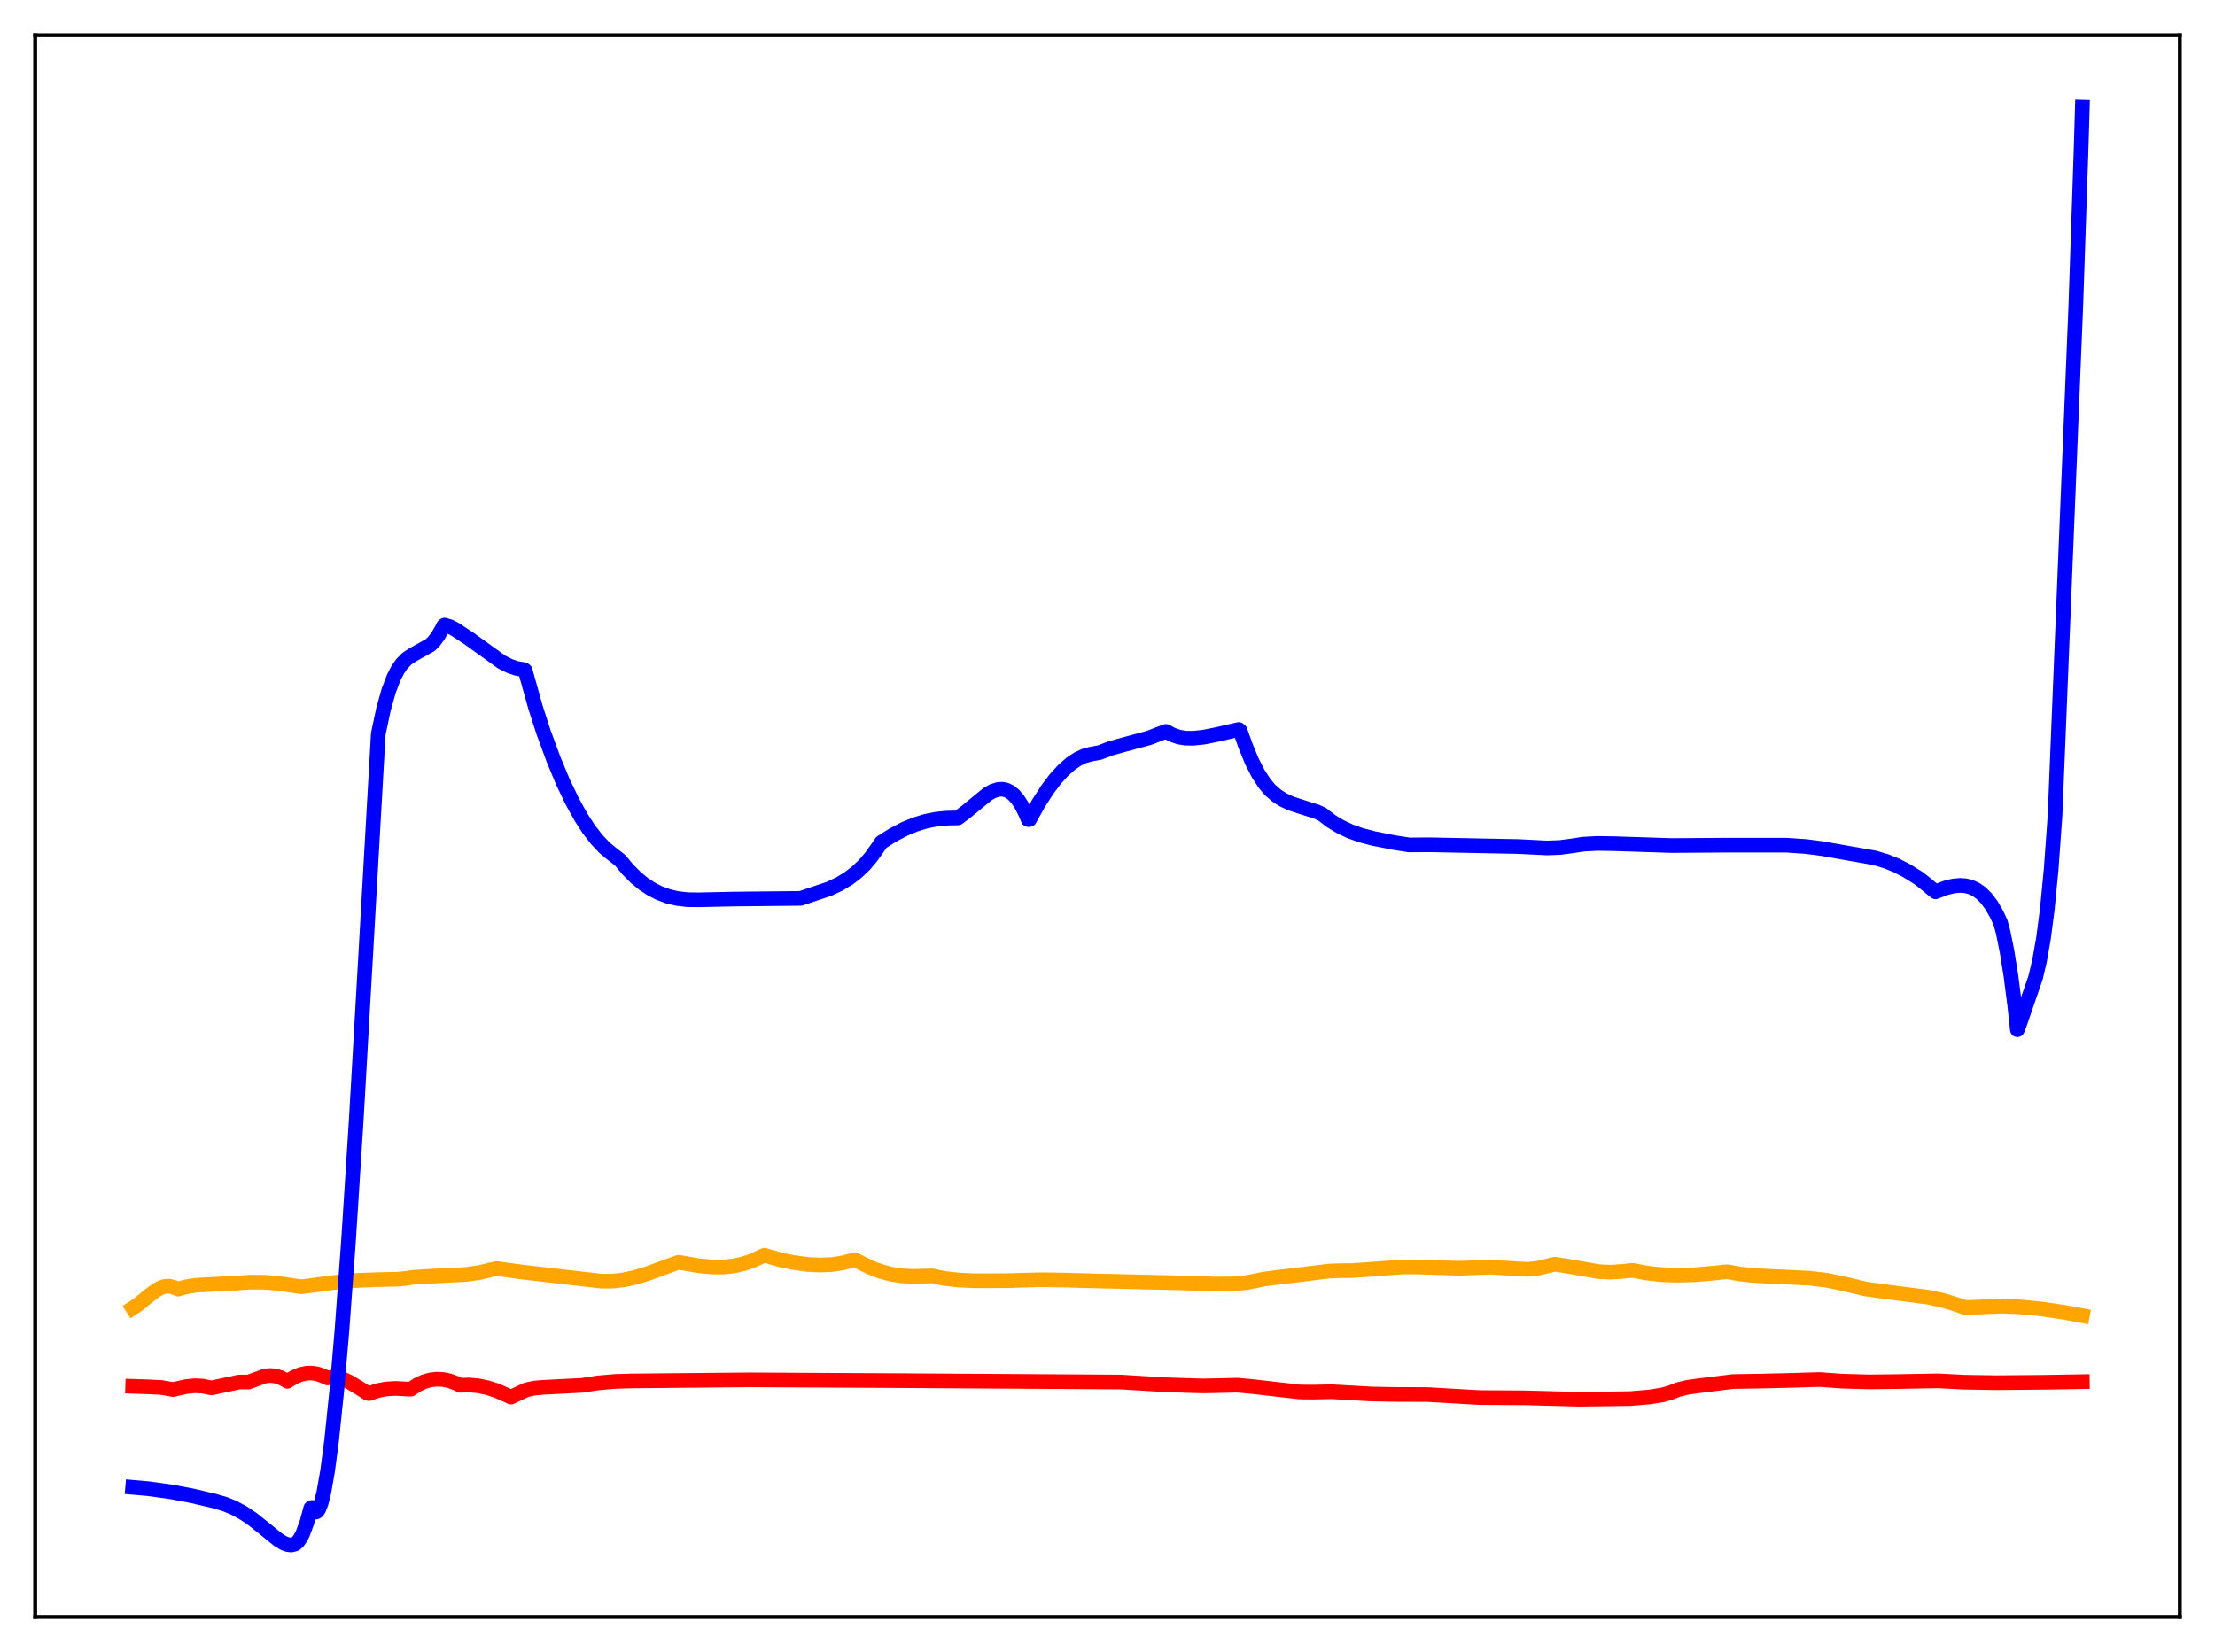 <?xml version="1.0" encoding="utf-8" standalone="no"?>
<!DOCTYPE svg PUBLIC "-//W3C//DTD SVG 1.1//EN"
  "http://www.w3.org/Graphics/SVG/1.1/DTD/svg11.dtd">
<svg xmlns:xlink="http://www.w3.org/1999/xlink" width="453.6pt" height="338.4pt" viewBox="0 0 453.6 338.4" xmlns="http://www.w3.org/2000/svg" version="1.1">
 <defs>
  <style type="text/css">*{stroke-linejoin: round; stroke-linecap: butt}</style>
 </defs>
 <g id="figure_1">
  <g id="patch_1">
   <path d="M 0 338.4 
L 453.6 338.4 
L 453.6 0 
L 0 0 
z
" style="fill: #ffffff"/>
  </g>
  <g id="axes_1">
   <g id="patch_2">
    <path d="M 7.2 331.2 
L 446.4 331.2 
L 446.4 7.2 
L 7.2 7.2 
z
" style="fill: #ffffff"/>
   </g>
   <g id="matplotlib.axis_1"/>
   <g id="matplotlib.axis_2"/>
   <g id="line2d_1">
    <path d="M 27.164 267.953 
L 28.228 267.266 
L 30.358 265.508 
L 31.955 264.296 
L 33.02 263.725 
L 33.818 263.484 
L 34.617 263.441 
L 35.415 263.628 
L 36.48 264.05 
L 38.077 263.589 
L 39.94 263.288 
L 42.336 263.131 
L 48.192 262.841 
L 51.12 262.627 
L 54.048 262.641 
L 56.976 262.873 
L 59.904 263.32 
L 61.767 263.577 
L 68.422 262.688 
L 73.213 262.26 
L 77.206 262.116 
L 81.997 261.999 
L 84.659 261.635 
L 88.119 261.417 
L 95.572 261.041 
L 98.234 260.653 
L 100.63 260.071 
L 101.695 259.836 
L 107.018 260.574 
L 123.255 262.429 
L 125.385 262.411 
L 127.514 262.195 
L 129.91 261.692 
L 132.572 260.896 
L 136.032 259.611 
L 138.96 258.55 
L 142.953 259.248 
L 145.881 259.527 
L 148.276 259.515 
L 150.406 259.274 
L 152.269 258.856 
L 154.132 258.223 
L 155.996 257.352 
L 156.528 257.114 
L 159.722 258.034 
L 162.384 258.593 
L 165.312 258.996 
L 167.974 259.128 
L 170.369 259.015 
L 172.499 258.698 
L 174.628 258.149 
L 174.895 258.063 
L 175.161 258.094 
L 178.089 259.56 
L 180.218 260.382 
L 182.348 260.965 
L 184.477 261.317 
L 186.607 261.456 
L 189.002 261.393 
L 190.865 261.345 
L 193.261 261.841 
L 196.189 262.186 
L 199.649 262.338 
L 206.038 262.329 
L 212.959 262.126 
L 217.75 262.198 
L 224.671 262.379 
L 242.505 262.799 
L 248.893 263.009 
L 252.62 262.976 
L 255.281 262.718 
L 257.411 262.296 
L 259.008 261.97 
L 272.317 260.348 
L 274.18 260.279 
L 276.842 260.258 
L 280.835 259.984 
L 287.489 259.495 
L 290.417 259.524 
L 298.669 259.782 
L 302.396 259.66 
L 305.324 259.561 
L 312.777 260.001 
L 314.64 259.826 
L 316.503 259.419 
L 318.367 258.954 
L 320.762 259.314 
L 327.417 260.473 
L 329.812 260.585 
L 331.942 260.449 
L 334.337 260.213 
L 337.265 260.766 
L 340.193 261.091 
L 343.388 261.208 
L 347.114 261.106 
L 351.107 260.763 
L 353.769 260.484 
L 356.164 260.94 
L 359.092 261.261 
L 363.617 261.484 
L 370.538 261.815 
L 373.999 262.224 
L 376.927 262.81 
L 381.984 264.008 
L 385.711 264.538 
L 395.027 265.734 
L 397.955 266.382 
L 400.617 267.202 
L 402.48 267.846 
L 409.933 267.535 
L 413.926 267.715 
L 418.185 268.137 
L 422.976 268.849 
L 426.436 269.489 
L 426.436 269.489 
" clip-path="url(#pbc6e9f4d4c)" style="fill: none; stroke: #ffa500; stroke-width: 3; stroke-linecap: square"/>
   </g>
   <g id="line2d_2">
    <path d="M 27.164 283.967 
L 29.825 284.053 
L 33.02 284.198 
L 34.617 284.476 
L 35.415 284.625 
L 38.077 284.032 
L 39.94 283.843 
L 41.537 283.924 
L 42.868 284.214 
L 43.401 284.275 
L 48.991 283.08 
L 50.588 283.079 
L 50.854 283.102 
L 54.314 281.842 
L 55.379 281.754 
L 56.444 281.862 
L 57.508 282.191 
L 58.573 282.77 
L 58.839 282.945 
L 60.17 282.127 
L 61.501 281.56 
L 62.832 281.273 
L 63.897 281.251 
L 64.961 281.421 
L 66.026 281.786 
L 67.091 282.254 
L 68.156 282.087 
L 69.22 282.187 
L 70.285 282.502 
L 71.616 283.122 
L 73.745 284.414 
L 75.343 285.424 
L 75.609 285.437 
L 77.472 284.819 
L 79.069 284.512 
L 80.932 284.394 
L 82.796 284.493 
L 84.127 284.554 
L 85.457 283.668 
L 86.788 283.036 
L 88.119 282.651 
L 89.45 282.5 
L 90.781 282.574 
L 92.112 282.857 
L 93.709 283.457 
L 94.241 283.759 
L 96.105 283.697 
L 97.968 283.865 
L 99.831 284.252 
L 101.695 284.852 
L 103.558 285.667 
L 104.623 286.174 
L 107.817 284.675 
L 109.414 284.335 
L 111.277 284.174 
L 119.263 283.758 
L 122.457 283.268 
L 125.917 282.965 
L 129.644 282.859 
L 153.334 282.637 
L 183.146 282.795 
L 229.462 283.087 
L 238.778 283.654 
L 246.231 283.886 
L 250.224 283.808 
L 253.418 283.73 
L 256.612 284.031 
L 266.195 285.128 
L 268.857 285.152 
L 272.849 285.079 
L 280.835 285.538 
L 285.626 285.627 
L 292.281 285.649 
L 302.928 286.267 
L 312.511 286.329 
L 323.424 286.623 
L 333.805 286.48 
L 337.798 286.149 
L 340.46 285.72 
L 342.057 285.275 
L 343.654 284.642 
L 345.517 284.184 
L 347.913 283.847 
L 353.503 283.159 
L 354.833 282.989 
L 360.157 282.904 
L 367.078 282.742 
L 372.668 282.57 
L 377.193 282.907 
L 382.783 283.06 
L 388.639 282.99 
L 396.89 282.845 
L 402.214 283.12 
L 408.868 283.226 
L 418.717 283.137 
L 426.436 283.009 
L 426.436 283.009 
" clip-path="url(#pbc6e9f4d4c)" style="fill: none; stroke: #ff0000; stroke-width: 3; stroke-linecap: square"/>
   </g>
   <g id="line2d_3">
    <path d="M 27.164 304.654 
L 30.358 304.934 
L 35.149 305.602 
L 39.408 306.405 
L 43.933 307.471 
L 46.063 308.098 
L 47.926 308.865 
L 49.789 309.867 
L 51.652 311.116 
L 54.048 313.026 
L 56.976 315.402 
L 58.041 316.054 
L 58.839 316.374 
L 59.638 316.473 
L 60.436 316.279 
L 60.969 315.827 
L 61.501 315.096 
L 62.033 314.055 
L 62.832 311.888 
L 63.631 308.931 
L 63.897 308.777 
L 64.429 309.626 
L 64.695 309.719 
L 64.961 309.585 
L 65.228 309.226 
L 65.76 307.91 
L 66.292 305.806 
L 67.091 301.275 
L 67.889 295.209 
L 68.954 284.989 
L 70.019 272.594 
L 71.35 254.46 
L 72.947 229.525 
L 75.076 192.363 
L 77.472 150.293 
L 78.537 145.279 
L 79.601 141.487 
L 80.666 138.709 
L 81.465 137.173 
L 82.263 136.014 
L 83.328 134.927 
L 84.393 134.202 
L 88.119 132.122 
L 88.918 131.318 
L 89.716 130.245 
L 90.515 128.831 
L 90.781 128.276 
L 91.047 128.039 
L 92.112 128.358 
L 93.177 128.9 
L 96.105 130.836 
L 102.759 135.624 
L 104.356 136.424 
L 105.687 136.886 
L 107.018 137.124 
L 107.284 137.142 
L 107.551 137.341 
L 109.68 144.944 
L 111.277 149.901 
L 113.407 155.682 
L 115.27 160.141 
L 117.133 164.05 
L 118.996 167.417 
L 120.593 169.878 
L 122.191 171.948 
L 123.788 173.634 
L 125.119 174.749 
L 126.982 176.192 
L 128.579 178.111 
L 130.176 179.717 
L 131.773 181.036 
L 133.37 182.092 
L 134.967 182.911 
L 136.831 183.599 
L 138.694 184.038 
L 140.823 184.284 
L 143.219 184.31 
L 150.14 184.158 
L 163.981 184.014 
L 169.837 182.038 
L 171.967 181.029 
L 173.83 179.886 
L 175.427 178.658 
L 177.024 177.148 
L 178.355 175.58 
L 179.686 173.716 
L 180.484 172.544 
L 182.88 171.03 
L 185.276 169.776 
L 187.405 168.893 
L 189.535 168.235 
L 191.664 167.803 
L 193.793 167.589 
L 196.189 167.534 
L 197.786 166.319 
L 202.311 162.602 
L 203.376 162.028 
L 204.441 161.7 
L 205.239 161.657 
L 206.038 161.813 
L 206.836 162.202 
L 207.635 162.847 
L 208.433 163.777 
L 209.232 165.02 
L 210.031 166.6 
L 210.563 167.882 
L 210.829 167.869 
L 212.692 164.518 
L 214.556 161.629 
L 216.153 159.525 
L 217.75 157.773 
L 219.347 156.375 
L 220.678 155.488 
L 222.009 154.858 
L 223.34 154.489 
L 225.203 154.145 
L 227.332 153.325 
L 230.26 152.505 
L 235.318 151.143 
L 237.447 150.311 
L 238.778 149.816 
L 240.109 150.533 
L 241.44 150.983 
L 242.771 151.202 
L 244.368 151.221 
L 246.497 150.998 
L 249.159 150.467 
L 253.684 149.428 
L 253.951 149.651 
L 255.015 152.636 
L 256.346 155.9 
L 257.677 158.499 
L 259.008 160.522 
L 260.073 161.787 
L 261.404 162.953 
L 262.735 163.819 
L 264.332 164.564 
L 266.461 165.264 
L 269.655 166.277 
L 270.72 166.761 
L 272.583 168.184 
L 274.447 169.319 
L 276.576 170.322 
L 278.705 171.078 
L 281.367 171.772 
L 285.626 172.606 
L 288.554 173.068 
L 292.813 173.039 
L 310.913 173.397 
L 316.769 173.688 
L 319.431 173.595 
L 321.827 173.281 
L 324.223 172.912 
L 327.151 172.758 
L 330.611 172.813 
L 342.323 173.193 
L 353.503 173.117 
L 365.747 173.115 
L 369.74 173.382 
L 373.2 173.834 
L 383.847 175.71 
L 386.243 176.412 
L 388.372 177.274 
L 390.502 178.375 
L 392.897 179.875 
L 393.962 180.693 
L 396.358 182.67 
L 398.487 181.859 
L 400.084 181.473 
L 401.415 181.355 
L 402.48 181.431 
L 403.545 181.692 
L 404.609 182.172 
L 405.674 182.917 
L 406.739 183.969 
L 407.804 185.387 
L 408.868 187.23 
L 409.667 188.941 
L 410.199 190.886 
L 410.998 194.819 
L 411.796 199.794 
L 412.595 206 
L 413.127 210.927 
L 413.66 209.533 
L 416.854 200.256 
L 417.652 196.871 
L 418.451 192.382 
L 419.249 186.309 
L 420.048 178.076 
L 420.847 166.959 
L 425.105 62.41 
L 426.17 30.84 
L 426.436 21.927 
L 426.436 21.927 
" clip-path="url(#pbc6e9f4d4c)" style="fill: none; stroke: #0000ff; stroke-width: 3; stroke-linecap: square"/>
   </g>
   <g id="patch_3">
    <path d="M 7.2 331.2 
L 7.2 7.2 
" style="fill: none; stroke: #000000; stroke-width: 0.8; stroke-linejoin: miter; stroke-linecap: square"/>
   </g>
   <g id="patch_4">
    <path d="M 446.4 331.2 
L 446.4 7.2 
" style="fill: none; stroke: #000000; stroke-width: 0.8; stroke-linejoin: miter; stroke-linecap: square"/>
   </g>
   <g id="patch_5">
    <path d="M 7.2 331.2 
L 446.4 331.2 
" style="fill: none; stroke: #000000; stroke-width: 0.8; stroke-linejoin: miter; stroke-linecap: square"/>
   </g>
   <g id="patch_6">
    <path d="M 7.2 7.2 
L 446.4 7.2 
" style="fill: none; stroke: #000000; stroke-width: 0.8; stroke-linejoin: miter; stroke-linecap: square"/>
   </g>
  </g>
 </g>
 <defs>
  <clipPath id="pbc6e9f4d4c">
   <rect x="7.2" y="7.2" width="439.2" height="324"/>
  </clipPath>
 </defs>
</svg>
